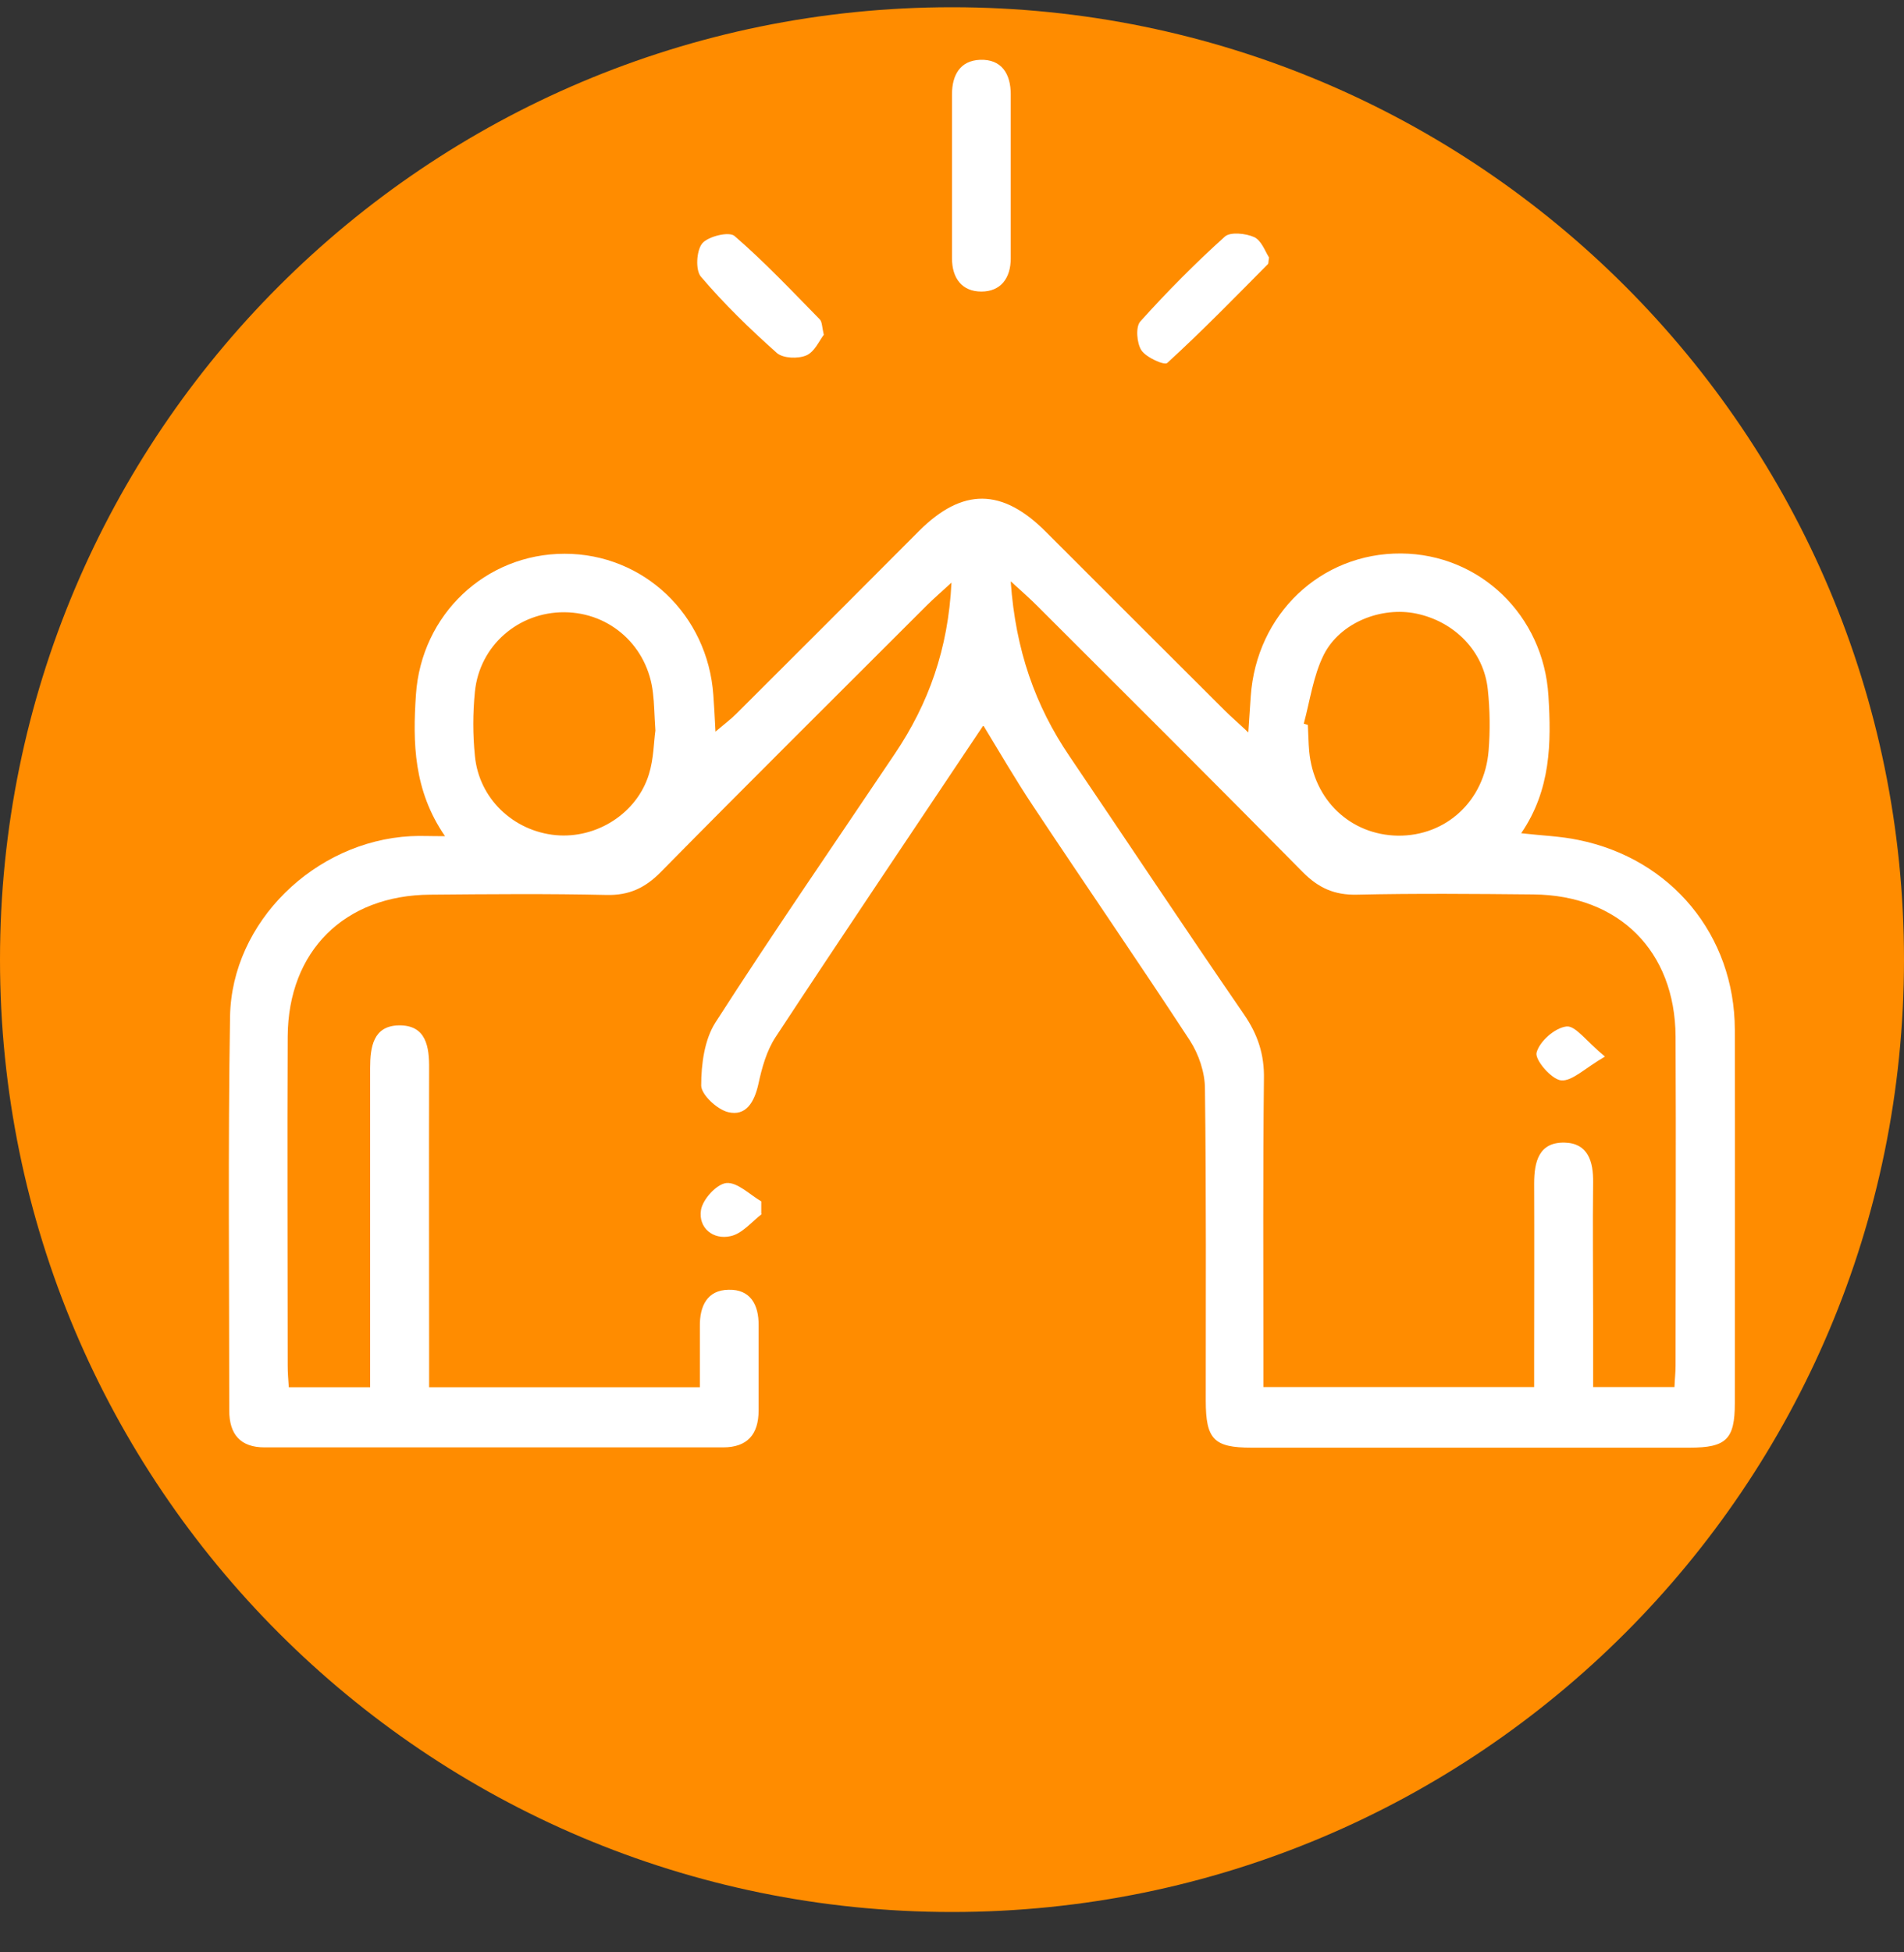 <svg width="40" height="41" viewBox="0 0 40 41" fill="none" xmlns="http://www.w3.org/2000/svg">
<rect x="0" y="0" width="40" height="41" fill="#333333" stroke="none"/>
<g clip-path="url(#clip0_230_164)">
<g clip-path="url(#clip1_230_164)">
<path d="M20 40.152C31.046 40.152 40 31.198 40 20.152C40 9.106 31.046 0.152 20 0.152C8.954 0.152 0 9.106 0 20.152C0 31.198 8.954 40.152 20 40.152Z" fill="#FF8C00"/>
<path d="M20.651 15.245C19.191 17.43 17.731 19.592 16.299 21.771C16.106 22.059 16.005 22.427 15.931 22.772C15.846 23.146 15.671 23.446 15.297 23.355C15.065 23.299 14.731 22.987 14.731 22.795C14.731 22.348 14.799 21.833 15.031 21.471C16.253 19.569 17.538 17.707 18.8 15.828C19.508 14.776 19.921 13.627 19.989 12.235C19.762 12.444 19.61 12.574 19.468 12.716C17.606 14.578 15.733 16.434 13.882 18.313C13.554 18.647 13.214 18.805 12.745 18.794C11.511 18.766 10.277 18.777 9.038 18.788C7.238 18.799 6.055 19.971 6.044 21.765C6.033 24.068 6.044 26.377 6.044 28.681C6.044 28.822 6.055 28.958 6.067 29.133H7.776C7.776 28.918 7.776 28.703 7.776 28.488C7.776 26.468 7.776 24.453 7.776 22.433C7.776 21.98 7.844 21.544 8.376 21.533C8.953 21.522 9.021 21.98 9.015 22.45C9.01 24.448 9.015 26.445 9.015 28.443C9.015 28.664 9.015 28.884 9.015 29.133H14.703C14.703 28.703 14.703 28.279 14.703 27.854C14.697 27.43 14.856 27.09 15.308 27.085C15.761 27.073 15.942 27.396 15.937 27.832C15.937 28.426 15.937 29.026 15.937 29.62C15.937 30.124 15.699 30.395 15.19 30.395C11.981 30.395 8.766 30.395 5.557 30.395C5.054 30.395 4.816 30.124 4.816 29.62C4.816 26.864 4.788 24.102 4.833 21.346C4.867 19.36 6.616 17.668 8.625 17.56C8.823 17.549 9.027 17.56 9.349 17.56C8.687 16.598 8.67 15.596 8.738 14.589C8.851 12.902 10.204 11.629 11.862 11.629C13.52 11.629 14.867 12.908 14.986 14.595C15.003 14.815 15.014 15.042 15.031 15.364C15.218 15.206 15.354 15.104 15.473 14.985C16.757 13.706 18.036 12.427 19.315 11.143C20.221 10.243 21.053 10.248 21.969 11.165C23.22 12.416 24.471 13.666 25.727 14.917C25.869 15.059 26.016 15.183 26.225 15.381C26.248 15.064 26.259 14.844 26.276 14.623C26.395 12.897 27.748 11.612 29.434 11.623C31.087 11.635 32.428 12.919 32.53 14.612C32.592 15.602 32.581 16.587 31.958 17.498C32.405 17.549 32.784 17.56 33.158 17.639C35.116 18.035 36.44 19.643 36.446 21.623C36.452 24.238 36.446 26.853 36.446 29.467C36.446 30.226 36.265 30.401 35.495 30.401C32.428 30.401 29.36 30.401 26.293 30.401C25.501 30.401 25.331 30.226 25.331 29.411C25.331 27.226 25.342 25.047 25.314 22.863C25.314 22.523 25.184 22.139 24.997 21.85C23.916 20.197 22.796 18.573 21.703 16.926C21.33 16.366 20.996 15.789 20.668 15.251L20.651 15.245ZM21.234 12.218C21.336 13.655 21.749 14.821 22.467 15.879C23.69 17.685 24.895 19.501 26.129 21.295C26.423 21.72 26.565 22.144 26.553 22.665C26.531 24.6 26.542 26.536 26.542 28.471C26.542 28.686 26.542 28.907 26.542 29.128H32.23C32.23 28.896 32.23 28.698 32.23 28.5C32.23 27.283 32.235 26.072 32.23 24.855C32.23 24.391 32.332 23.983 32.869 23.995C33.362 24.006 33.475 24.391 33.469 24.832C33.458 25.761 33.469 26.683 33.469 27.611C33.469 28.115 33.469 28.624 33.469 29.128H35.178C35.184 28.958 35.201 28.822 35.201 28.681C35.201 26.377 35.212 24.068 35.201 21.765C35.19 19.971 34.012 18.799 32.213 18.783C30.979 18.771 29.74 18.76 28.506 18.788C28.036 18.799 27.697 18.647 27.368 18.313C25.518 16.44 23.65 14.578 21.783 12.716C21.641 12.574 21.494 12.444 21.239 12.212L21.234 12.218ZM13.769 15.342C13.746 15.002 13.746 14.776 13.718 14.555C13.611 13.576 12.824 12.863 11.856 12.857C10.889 12.852 10.073 13.559 9.977 14.527C9.932 14.974 9.932 15.432 9.977 15.874C10.062 16.773 10.787 17.453 11.675 17.538C12.53 17.617 13.379 17.085 13.633 16.259C13.735 15.93 13.735 15.574 13.769 15.342ZM27.385 15.195L27.476 15.223C27.487 15.41 27.487 15.591 27.504 15.777C27.6 16.802 28.37 17.532 29.366 17.549C30.379 17.56 31.188 16.819 31.273 15.766C31.307 15.342 31.302 14.906 31.256 14.476C31.172 13.678 30.56 13.055 29.757 12.886C29.027 12.733 28.155 13.067 27.81 13.751C27.589 14.193 27.521 14.713 27.391 15.195H27.385Z" fill="white"/>
<path d="M20 3.706C20 3.129 20 2.557 20 1.98C20 1.578 20.17 1.273 20.589 1.256C21.041 1.239 21.234 1.55 21.234 1.98C21.234 3.129 21.234 4.278 21.234 5.427C21.234 5.84 21.024 6.123 20.617 6.123C20.209 6.123 20 5.84 20 5.427C20 4.849 20 4.278 20 3.7V3.706Z" fill="white"/>
<path d="M26.661 5.404C26.644 5.506 26.65 5.534 26.638 5.545C25.942 6.247 25.252 6.955 24.522 7.622C24.465 7.679 24.08 7.509 23.979 7.356C23.882 7.209 23.854 6.864 23.956 6.751C24.516 6.128 25.11 5.528 25.733 4.968C25.846 4.866 26.174 4.9 26.35 4.98C26.503 5.053 26.582 5.285 26.655 5.398L26.661 5.404Z" fill="white"/>
<path d="M17.312 7.023C17.21 7.153 17.114 7.39 16.938 7.464C16.763 7.538 16.452 7.526 16.321 7.413C15.755 6.909 15.212 6.383 14.726 5.811C14.607 5.676 14.629 5.262 14.754 5.11C14.878 4.963 15.32 4.855 15.433 4.957C16.061 5.5 16.638 6.111 17.221 6.706C17.272 6.757 17.267 6.858 17.306 7.028L17.312 7.023Z" fill="white"/>
<path d="M16.005 25.494C15.79 25.659 15.591 25.908 15.348 25.959C14.98 26.043 14.669 25.783 14.726 25.415C14.759 25.189 15.054 24.866 15.258 24.844C15.49 24.821 15.75 25.087 15.993 25.229V25.494H16.005Z" fill="white"/>
<path d="M33.724 22.184C33.294 22.433 33.028 22.71 32.796 22.688C32.592 22.665 32.241 22.257 32.281 22.105C32.343 21.867 32.666 21.584 32.909 21.556C33.096 21.533 33.328 21.867 33.718 22.189L33.724 22.184Z" fill="white"/>
</g>
</g>
<defs>
<clipPath id="clip0_230_164">
<rect width="40" height="40" fill="white" transform="translate(0 0.152)"/>
</clipPath>
<clipPath id="clip1_230_164">
<rect width="40" height="40" fill="white" transform="translate(0 0.152)"/>
</clipPath>
</defs>
</svg>
